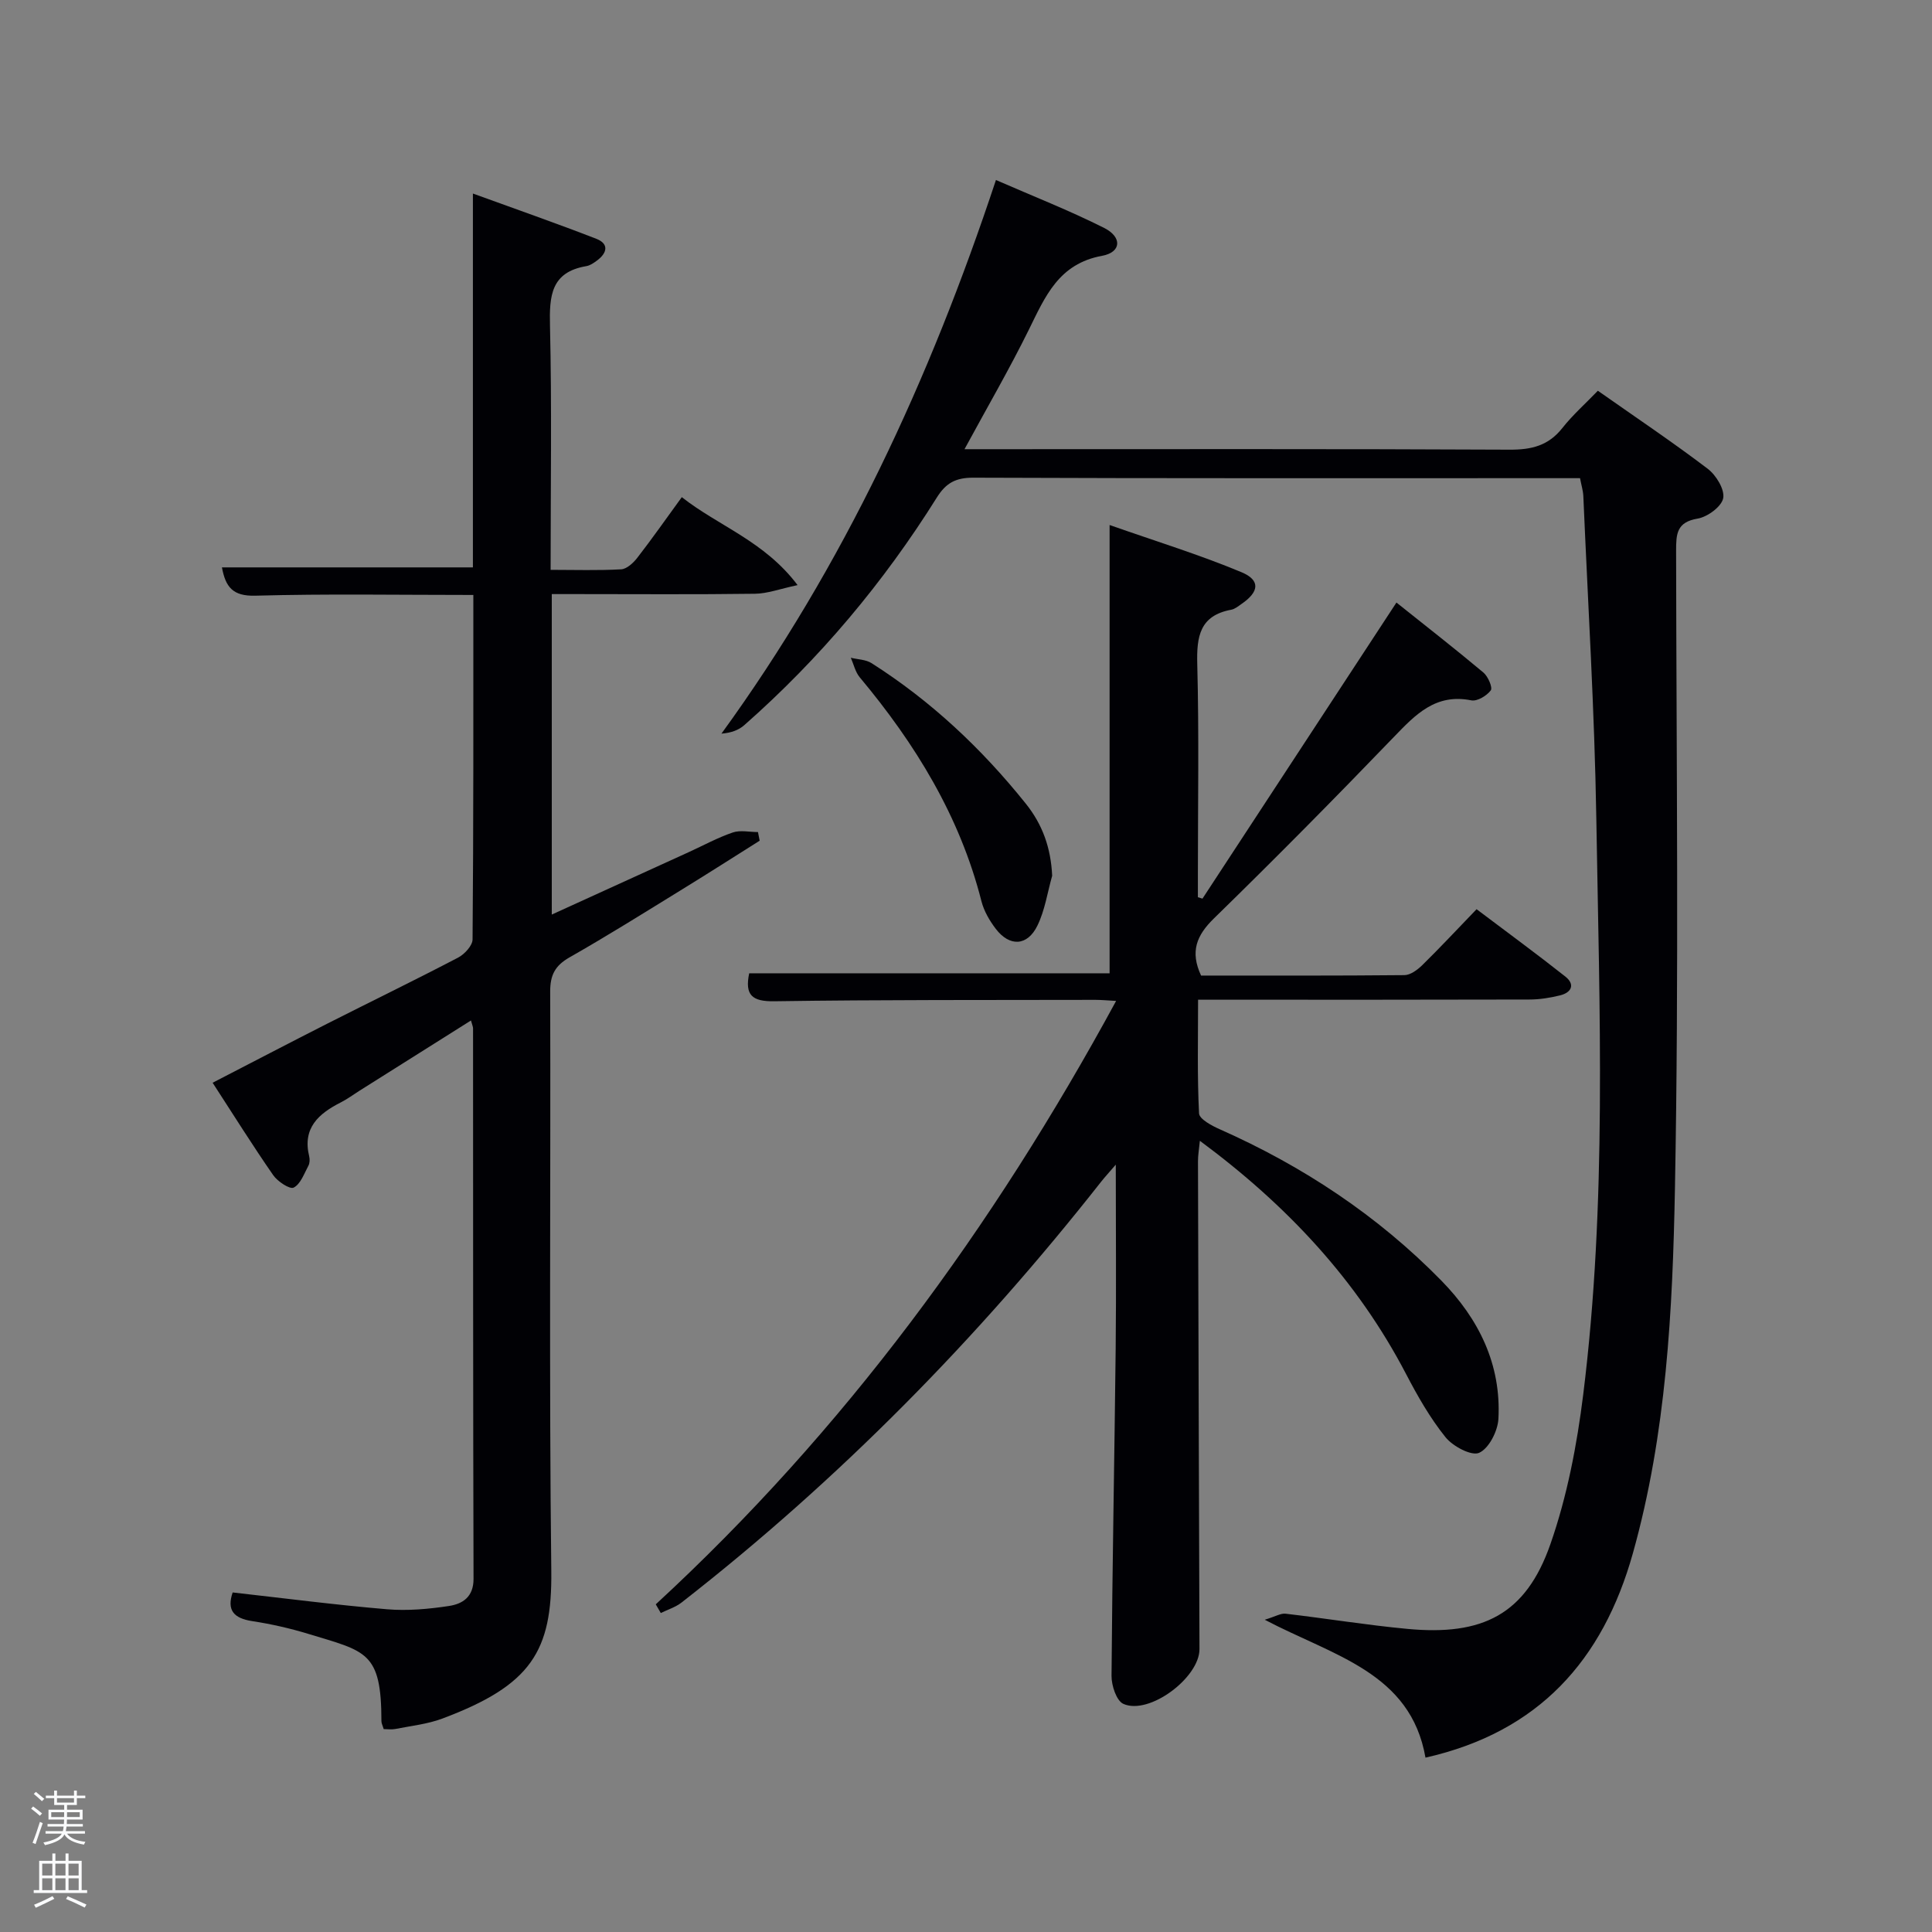 <svg enable-background="new 0 0 400 400" viewBox="0 0 400 400" xmlns="http://www.w3.org/2000/svg"><rect x="0" y="0" width="400" height="400" fill="#808080" stroke="none"/><path d="m6.44 374.46.42-.45c.65.47 1.27.95 1.85 1.44l-.45.49c-.65-.56-1.25-1.06-1.82-1.48m.93 7.33-.63-.26c.55-1.36 1.05-2.8 1.52-4.33.19.1.38.19.59.27-.46 1.29-.95 2.73-1.48 4.32m-.38-10.38.44-.42c.43.34 1.01.82 1.74 1.44l-.49.49c-.53-.51-1.09-1.01-1.69-1.51m2.5.35h1.72v-1.04h.59v1.04h3.52v-1.04h.59v1.04h1.75v.53h-1.75v1.42h-2.03v.97h3.22v2.03h-3.24c0 .35-.01.66-.03.93h3.32v.53h-3.37c-.03.27-.08.58-.15.94h3.96v.53h-3.71c.67.92 1.93 1.48 3.79 1.68-.13.24-.23.44-.29.59-2.13-.38-3.48-1.08-4.04-2.12-.43.97-1.77 1.72-4.03 2.23-.09-.19-.2-.37-.33-.55 2.1-.42 3.37-1.03 3.81-1.83h-3.36v-.53h3.58c.08-.29.13-.61.16-.94h-3.33v-.53h3.39c.02-.27.04-.58.04-.93h-3.23v-2.03h3.25v-.97h-2.07v-1.42h-1.73zm1.12 3.44v1h2.65c.01-.3.02-.44.02-.4v-.25-.35zm1.19-2h3.52v-.91h-3.52zm4.71 2h-2.63v.59c0 .15-.01.28-.01.4h2.64z" fill="#fafbfc"/><path d="m13.56 383.74h.63v1.52h2.72v6.07h1.13v.6h-11.06v-.6h1.13v-6.07h2.73v-1.52h.63v1.52h2.1v-1.52zm-2.69 8.83.38.56c-1.24.63-2.53 1.25-3.85 1.85-.1-.21-.21-.42-.34-.63 1.36-.55 2.63-1.15 3.81-1.78m-2.13-4.27h2.1v-2.45h-2.1zm0 3.04h2.1v-2.46h-2.1zm2.72-3.04h2.1v-2.45h-2.1zm0 3.04h2.1v-2.46h-2.1zm6.07 3.6c-1.41-.71-2.7-1.3-3.86-1.78l.35-.56c1.45.62 2.75 1.19 3.88 1.72zm-1.25-9.09h-2.1v2.45h2.1zm-2.09 5.49h2.1v-2.46h-2.1z" fill="#fafbfc"/><g fill="#010105"><path d="m135.77 332.16c38.95-35.91 69.8-77.95 95.31-124.93-1.82-.1-3.05-.22-4.29-.22-22.16.05-44.32-.04-66.48.29-4.63.07-6.13-1.29-5.2-5.79h74.62c0-30.24 0-60.78 0-92.81 9.72 3.41 18.69 6.17 27.31 9.77 3.97 1.66 3.65 4.07.02 6.56-.68.47-1.39 1.07-2.16 1.21-6.49 1.21-7.17 5.51-7.02 11.24.38 14.49.13 28.99.13 43.49v4.79c.32.1.64.19.95.29 13.24-20.21 26.49-40.42 40.16-61.3 6.2 4.95 12.19 9.62 18 14.49.96.8 1.95 3.11 1.53 3.69-.83 1.12-2.82 2.32-4.04 2.07-7.36-1.47-11.52 2.91-16.01 7.57-12.24 12.71-24.65 25.27-37.28 37.59-3.59 3.51-4.96 6.86-2.65 11.82 13.81 0 27.95.05 42.1-.09 1.25-.01 2.7-1.1 3.69-2.06 3.68-3.61 7.2-7.39 11.25-11.59 6.33 4.78 12.44 9.25 18.37 13.94 2.09 1.65 1.28 3.32-1.08 3.9-2.07.51-4.24.86-6.36.86-20.83.06-41.66.04-62.49.04-1.81 0-3.63 0-6.1 0 0 8.02-.19 15.79.2 23.53.06 1.19 2.65 2.57 4.31 3.3 17.21 7.64 32.67 17.86 45.86 31.33 7.74 7.9 12.42 17.34 11.81 28.63-.14 2.53-1.96 6.11-3.99 7.02-1.59.71-5.45-1.34-6.97-3.24-3.19-3.97-5.78-8.51-8.15-13.06-10.14-19.43-24.63-34.93-42.7-48.3-.18 1.84-.4 3.05-.39 4.26.09 33.66.19 67.31.31 100.97.02 5.9-10.4 13.74-15.76 11.35-1.43-.64-2.46-3.79-2.45-5.78.16-22.63.61-45.27.86-67.9.13-12.3.02-24.59.02-37.96-1.44 1.68-2.27 2.57-3.02 3.52-25.54 32.46-54.29 61.73-86.9 87.15-1.24.96-2.85 1.45-4.28 2.16-.35-.59-.7-1.2-1.04-1.8z"/><path d="m327.13 99c-1.82 0-3.47 0-5.12 0-40.17 0-80.33.06-120.5-.1-3.64-.01-5.66 1.09-7.55 4.11-11.02 17.6-24.26 33.38-39.86 47.12-1.16 1.02-2.69 1.6-4.73 1.76 25.33-34.87 43.1-73.23 56.83-114.62 7.74 3.38 15.25 6.32 22.42 9.93 3.75 1.9 3.55 5.03-.44 5.76-8.98 1.64-11.77 8.4-15.16 15.28-4.02 8.16-8.6 16.04-13.33 24.76h5.89c35.67 0 71.33-.08 107 .1 4.51.02 8-.83 10.87-4.46 2.14-2.71 4.77-5.04 7.37-7.74 7.91 5.56 15.49 10.64 22.74 16.15 1.74 1.32 3.55 4.28 3.21 6.09-.33 1.74-3.24 3.88-5.29 4.23-4.37.73-4.46 3.2-4.46 6.67.06 43.99.59 87.99-.24 131.97-.48 25.36-1.77 50.83-8.71 75.58-6.22 22.19-19.53 37.03-42.94 42.31-3.08-17.65-19.05-21.06-33.28-28.55 2.24-.68 3.33-1.37 4.32-1.25 8.4.98 16.75 2.35 25.17 3.14 15.57 1.48 24.55-2.93 29.65-17.53 3.47-9.93 5.5-20.53 6.8-31 4.93-39.63 3.36-79.47 2.71-119.25-.36-22.27-1.74-44.53-2.69-66.79-.06-1.14-.42-2.25-.68-3.67z"/><path d="m98 123.18c-15.52 0-30.34-.26-45.14.15-4.69.13-6.16-1.81-6.91-5.86h51.96c0-25.4 0-50.83 0-77.4 8.98 3.27 17.32 6.17 25.55 9.37 2.7 1.05 2.23 2.97.13 4.51-.66.49-1.42 1.02-2.2 1.15-7.33 1.24-7.67 6.16-7.52 12.35.39 16.63.13 33.27.13 50.53 5.08 0 9.86.16 14.61-.11 1.17-.07 2.52-1.33 3.34-2.39 3.04-3.92 5.89-7.99 9.21-12.55 7.65 6.02 17.08 9.08 23.97 18.21-3.66.78-6.23 1.76-8.81 1.79-12.33.17-24.66.07-36.99.07-1.62 0-3.24 0-5.09 0v66.35c9.73-4.44 19.05-8.68 28.37-12.93 3.02-1.38 5.96-2.99 9.09-4.06 1.57-.54 3.48-.09 5.23-.09.12.6.23 1.19.35 1.79-5.29 3.33-10.56 6.7-15.89 9.98-7.79 4.79-15.54 9.66-23.49 14.18-2.99 1.71-4 3.66-3.99 7.08.12 39.99-.24 79.98.23 119.96.19 16.62-4.15 23.66-22.58 30.56-3.08 1.15-6.46 1.5-9.72 2.15-.77.15-1.6.02-2.4.02-.21-.72-.47-1.18-.47-1.64-.01-14.45-3.17-14.42-15.16-18.08-3.8-1.16-7.71-2.04-11.63-2.64-3.81-.59-5.26-2.28-4.01-5.93 10.68 1.2 21.3 2.58 31.95 3.48 4.24.36 8.62-.04 12.84-.68 2.81-.43 5.1-1.86 5.08-5.64-.11-37.99-.08-75.97-.1-113.96 0-.31-.16-.63-.43-1.62-7.83 4.93-15.48 9.76-23.14 14.58-1.27.8-2.48 1.71-3.81 2.38-4.59 2.33-7.97 5.29-6.55 11.15.15.62.13 1.43-.16 1.96-.88 1.64-1.62 3.8-3.05 4.53-.79.41-3.33-1.26-4.24-2.58-4.25-6.12-8.2-12.45-12.54-19.13 8.16-4.21 15.93-8.27 23.75-12.24 9.02-4.57 18.12-8.99 27.08-13.67 1.33-.7 2.98-2.48 2.99-3.77.2-23.63.16-47.26.16-71.31z"/><path d="m217.84 181.32c-.98 3.46-1.5 7.13-3.05 10.31-2.08 4.27-5.76 4.43-8.63.67-1.28-1.68-2.44-3.67-2.96-5.7-4.47-17.61-13.69-32.6-25.2-46.37-.92-1.1-1.25-2.69-1.85-4.05 1.45.36 3.11.36 4.3 1.12 12.31 7.83 22.8 17.69 31.91 29.06 3.5 4.36 5.21 9.19 5.48 14.96z"/></g></svg>